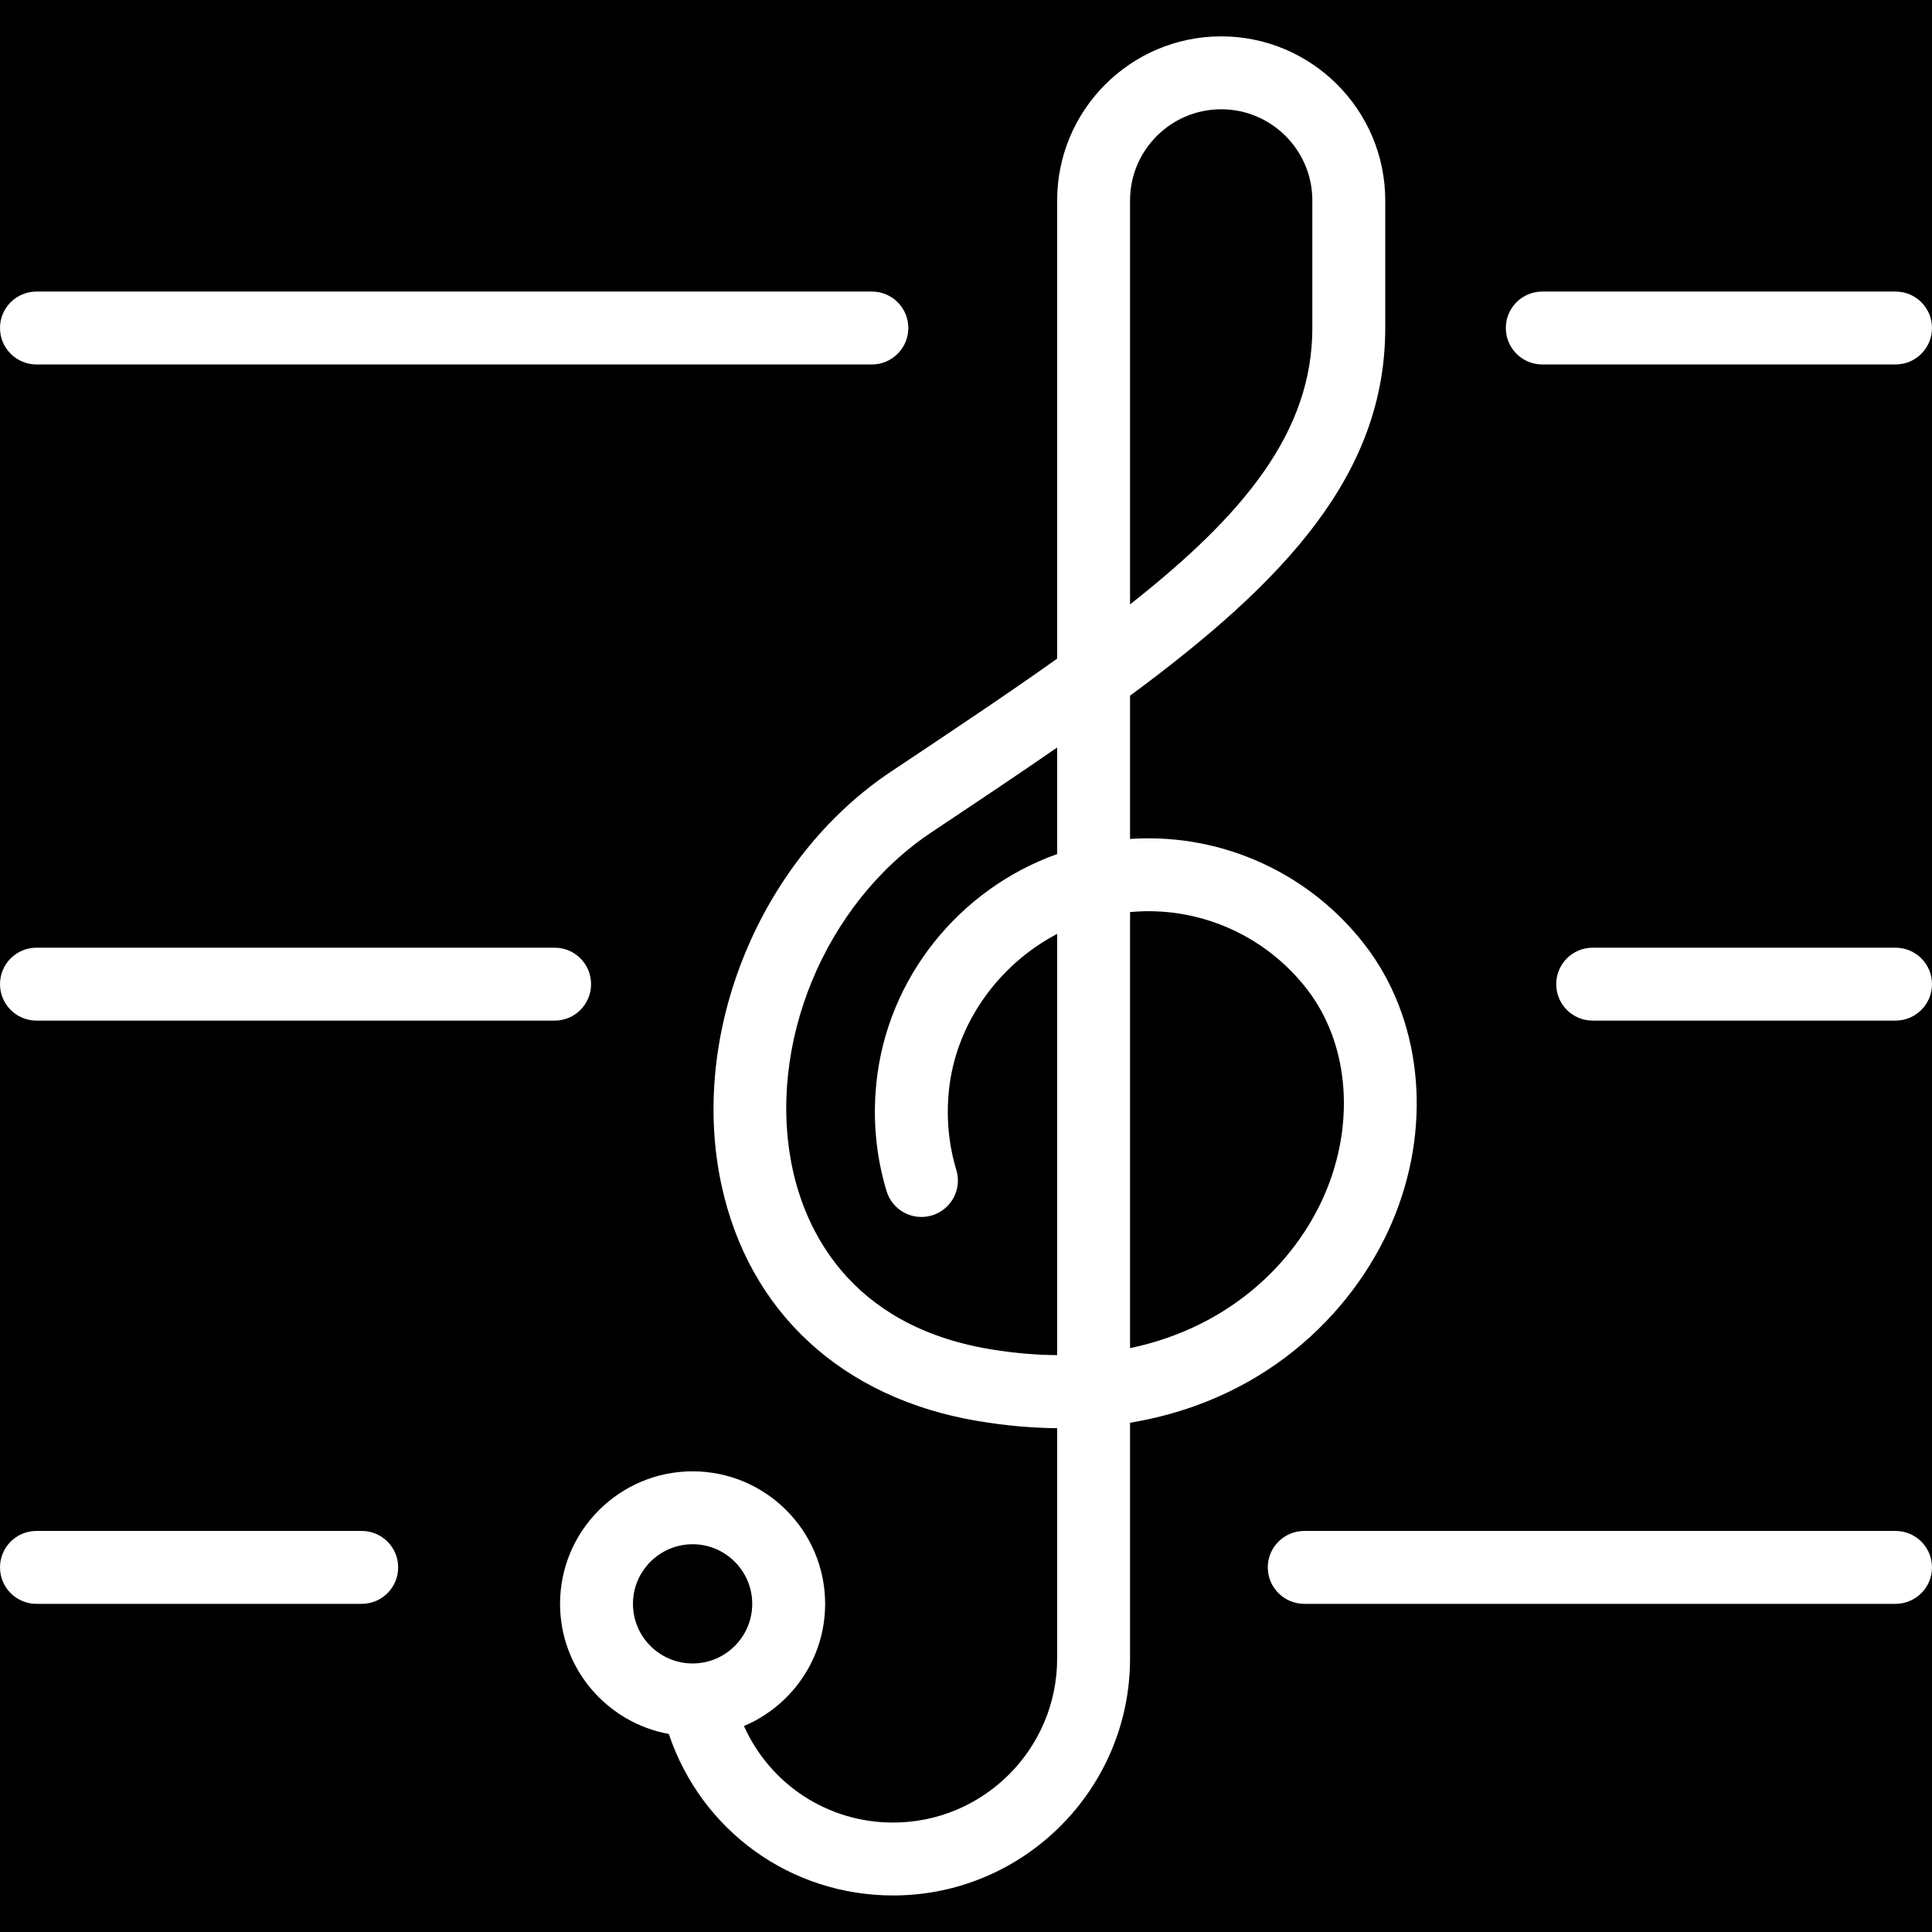 <svg width="34" height="34" viewBox="0 0 34 34" fill="none" xmlns="http://www.w3.org/2000/svg">
<rect width="34" height="34" fill="black"/>
<path d="M24.554 21.374C25.207 19.724 25.004 17.907 24.023 16.633C23.058 15.379 21.539 14.675 19.955 14.76C19.932 14.761 19.91 14.763 19.887 14.764V12.243C22.619 10.226 24.378 8.345 24.378 5.772V3.527C24.378 1.935 23.083 0.64 21.491 0.64C19.899 0.64 18.604 1.935 18.604 3.527V11.591C17.73 12.213 16.749 12.867 15.682 13.578C13.377 15.115 12.121 18.171 12.695 20.846C13.177 23.093 14.825 24.61 17.216 25.009C17.702 25.09 18.165 25.13 18.604 25.134V29.187C18.604 30.779 17.309 32.074 15.717 32.074C14.565 32.074 13.554 31.402 13.092 30.375C13.931 30.021 14.521 29.191 14.521 28.225C14.521 26.939 13.475 25.893 12.189 25.893C10.903 25.893 9.856 26.939 9.856 28.225C9.856 29.368 10.684 30.317 11.77 30.515C12.342 32.217 13.912 33.357 15.717 33.357C18.016 33.357 19.887 31.486 19.887 29.187V25.038C22.378 24.626 23.923 22.968 24.554 21.374ZM19.887 3.527C19.887 2.643 20.606 1.923 21.491 1.923C22.375 1.923 23.095 2.643 23.095 3.527V5.772C23.095 7.593 21.902 9.051 19.887 10.636V3.527ZM11.139 28.225C11.139 27.647 11.61 27.176 12.189 27.176C12.767 27.176 13.238 27.647 13.238 28.225C13.238 28.804 12.767 29.274 12.189 29.274C11.61 29.274 11.139 28.804 11.139 28.225ZM18.604 15.03C16.891 15.641 15.606 17.204 15.421 19.076C15.357 19.718 15.418 20.352 15.602 20.961C15.705 21.3 16.061 21.492 16.402 21.389C16.741 21.286 16.933 20.928 16.83 20.589C16.695 20.143 16.651 19.677 16.698 19.203C16.815 18.016 17.573 16.976 18.604 16.435V23.848C18.233 23.846 17.84 23.812 17.426 23.744C14.902 23.323 14.165 21.579 13.949 20.577C13.481 18.396 14.509 15.902 16.394 14.646C17.17 14.129 17.91 13.635 18.604 13.155V15.03ZM19.887 23.725V16.051C19.931 16.047 19.976 16.044 20.02 16.041C21.184 15.977 22.298 16.495 23.006 17.415C23.713 18.334 23.849 19.67 23.361 20.902C22.887 22.098 21.741 23.337 19.887 23.725Z" fill="white"/>
<path d="M27.141 6.414H33.359C33.713 6.414 34 6.126 34 5.772C34 5.418 33.713 5.131 33.359 5.131H27.141C26.787 5.131 26.5 5.418 26.5 5.772C26.5 6.126 26.787 6.414 27.141 6.414Z" fill="white"/>
<path d="M0.642 6.414H15.344C15.698 6.414 15.985 6.126 15.985 5.772C15.985 5.418 15.698 5.131 15.344 5.131H0.642C0.287 5.131 0 5.418 0 5.772C0 6.126 0.287 6.414 0.642 6.414Z" fill="white"/>
<path d="M33.358 16.678H28.028C27.673 16.678 27.387 16.965 27.387 17.319C27.387 17.674 27.673 17.961 28.028 17.961H33.358C33.713 17.961 34 17.674 34 17.319C34 16.965 33.713 16.678 33.358 16.678Z" fill="white"/>
<path d="M10.402 17.319C10.402 16.965 10.116 16.678 9.761 16.678H0.642C0.287 16.678 0 16.965 0 17.319C0 17.674 0.287 17.961 0.642 17.961H9.761C10.116 17.961 10.402 17.674 10.402 17.319Z" fill="white"/>
<path d="M33.358 26.942H22.953C22.599 26.942 22.311 27.229 22.311 27.583C22.311 27.938 22.599 28.225 22.953 28.225H33.358C33.713 28.225 34 27.938 34 27.583C34 27.229 33.713 26.942 33.358 26.942Z" fill="white"/>
<path d="M6.365 26.942H0.642C0.287 26.942 0 27.229 0 27.583C0 27.938 0.287 28.225 0.642 28.225H6.365C6.72 28.225 7.007 27.938 7.007 27.583C7.007 27.229 6.72 26.942 6.365 26.942Z" fill="white"/>
</svg>

